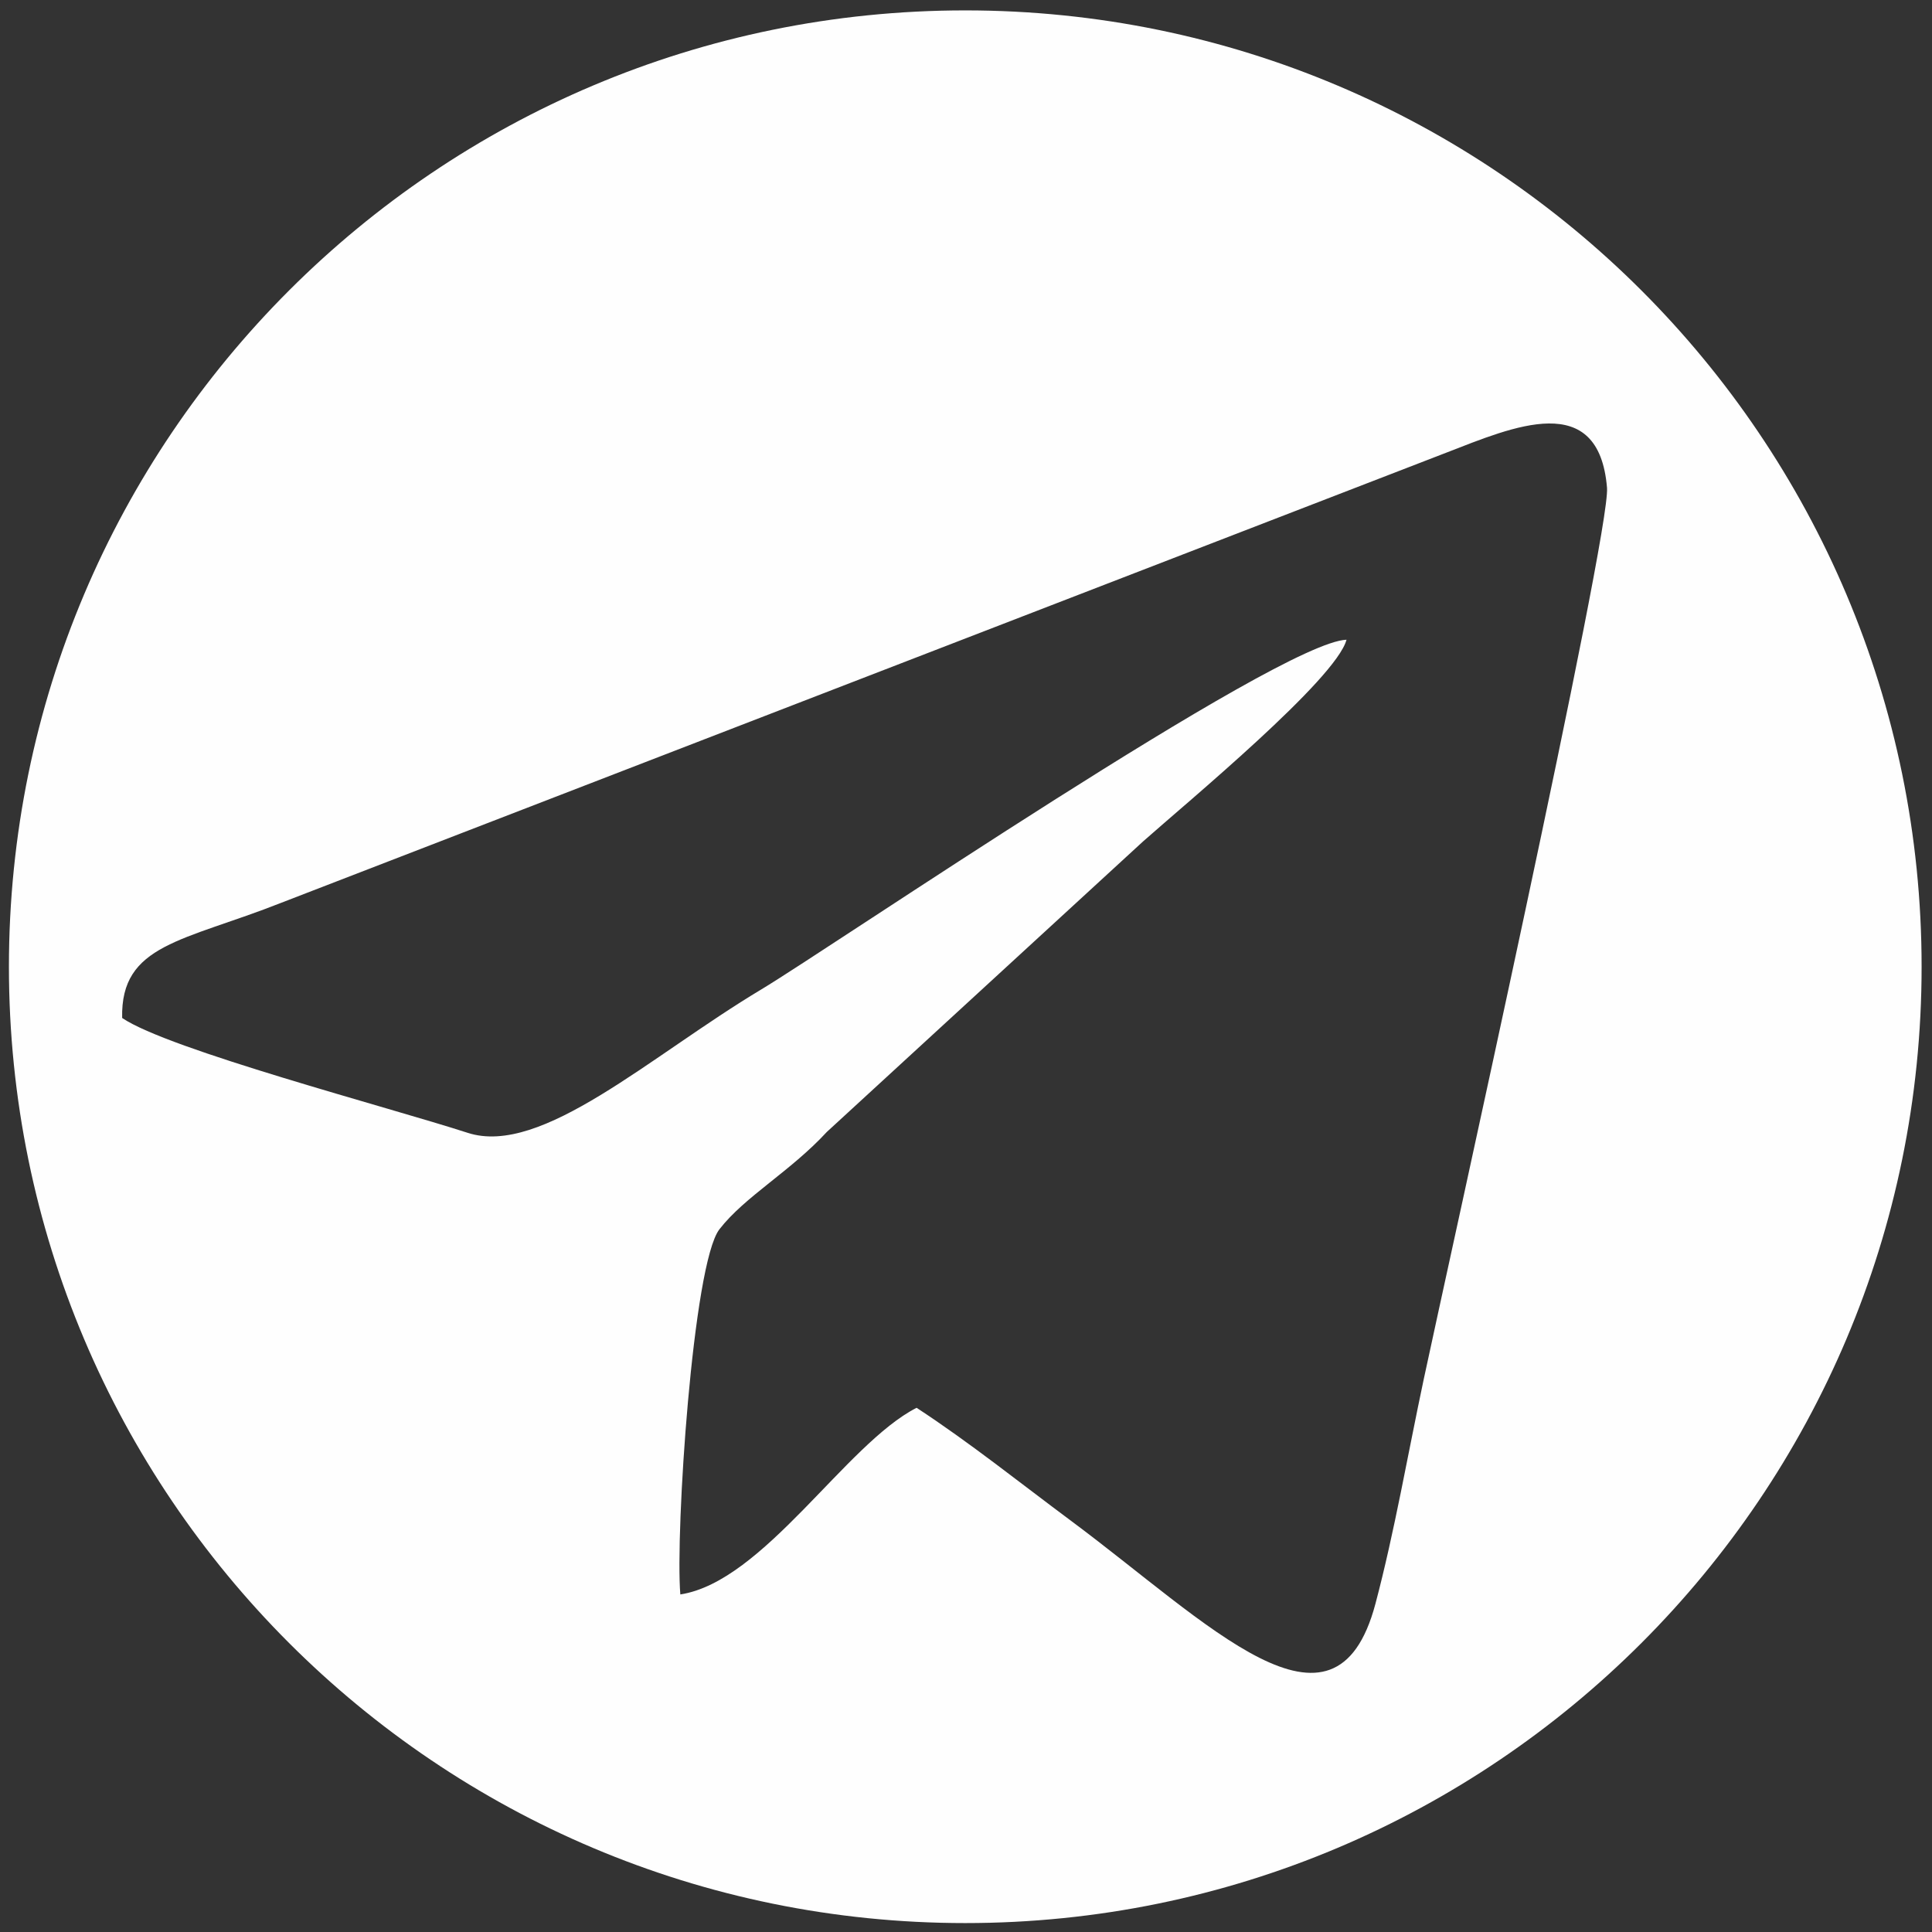 <?xml version="1.0" encoding="UTF-8"?>
<!DOCTYPE svg PUBLIC "-//W3C//DTD SVG 1.1//EN" "http://www.w3.org/Graphics/SVG/1.1/DTD/svg11.dtd">
<!-- Creator: CorelDRAW 2021 (64-Bit) -->
<svg xmlns="http://www.w3.org/2000/svg" xml:space="preserve" width="100mm" height="100mm" version="1.1" style="shape-rendering:geometricPrecision; text-rendering:geometricPrecision; image-rendering:optimizeQuality; fill-rule:evenodd; clip-rule:evenodd"
viewBox="0 0 10000 10000"
 xmlns:xlink="http://www.w3.org/1999/xlink"
 xmlns:xodm="http://www.corel.com/coreldraw/odm/2003">
 <rect x="0" y="0" width="10000" height="10000" fill="#333333" stroke="none"/>
 <defs>
  <style type="text/css">
   <![CDATA[
    .fil0 {fill:#FEFEFE}
   ]]>
  </style>
 </defs>
 <g id="Слой_x0020_1">
  <path class="fil0" d="M4996.19 53.8c2733.84,0 4950,2216.19 4950,4950 0,2733.8 -2216.16,4950 -4950,4950 -2733.83,0 -4950,-2216.2 -4950,-4950 0,-2733.81 2216.17,-4950 4950,-4950zm-4363.96 5215.25c239.87,163.17 1382.66,462.95 1788.94,594.6 382.16,123.69 943.01,-397.1 1519.36,-742.44 358.66,-215.03 2679.77,-1798.4 3029.01,-1810 -54.36,204.69 -824.65,841.32 -1053.35,1044.29l-1636.54 1503.4c-188.13,204.11 -425.3,335.02 -555.98,503.95 -137.61,177.9 -228.93,1569.78 -202.28,1889.94 431.55,-66.59 856.02,-778.87 1222.84,-966.07 275.34,179.96 541.83,393.64 797.4,583.48 711.16,528.28 1367.65,1222.39 1577.67,430.66 99.02,-373.5 167.61,-775.13 250.53,-1164.79 121.11,-568.56 967.47,-4376.03 948.04,-4611.2 -42.29,-510.91 -484.86,-316.14 -831.03,-182.19l-6030.53 2329.9c-506.53,200.39 -832.67,212.74 -824.08,596.47z"/>
 </g>
</svg>
